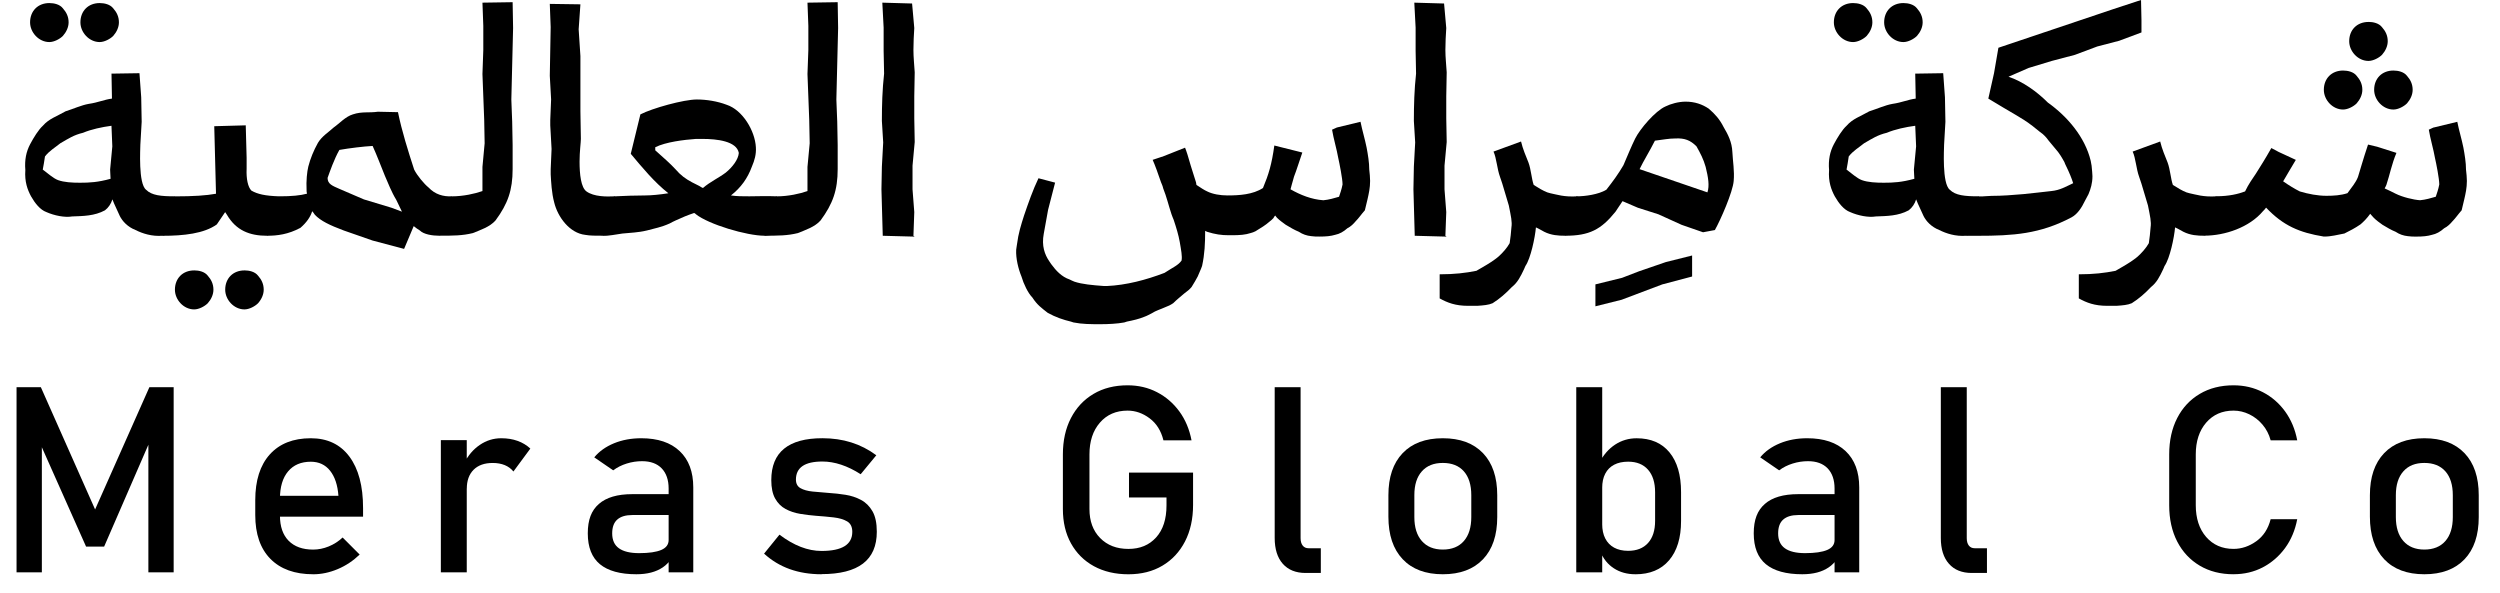 <svg width="97" height="23" viewBox="0 0 97 23" fill="currentColor" xmlns="http://www.w3.org/2000/svg">
<path d="M3.69 19.767L5.796 15.023H6.738V22.207H5.757V16.826L5.806 17.143L4.04 21.209H3.34L1.574 17.242L1.624 16.826V22.207H0.642V15.023H1.585L3.69 19.767Z" fill="currentColor"/>
<path d="M12.149 22.281C11.436 22.281 10.883 22.081 10.491 21.683C10.1 21.285 9.904 20.718 9.904 19.983V19.405C9.904 18.642 10.092 18.05 10.468 17.632C10.845 17.214 11.375 17.004 12.059 17.004C12.703 17.004 13.203 17.241 13.557 17.716C13.91 18.19 14.087 18.856 14.087 19.712V20.048H10.634V19.238H13.131C13.101 18.823 12.993 18.498 12.808 18.265C12.623 18.032 12.373 17.915 12.06 17.915C11.683 17.915 11.388 18.039 11.178 18.29C10.967 18.54 10.862 18.894 10.862 19.352V20.004C10.862 20.429 10.975 20.755 11.2 20.983C11.425 21.21 11.741 21.324 12.149 21.324C12.353 21.324 12.556 21.283 12.756 21.201C12.957 21.119 13.136 21.003 13.294 20.855L13.955 21.517C13.702 21.76 13.417 21.95 13.102 22.082C12.786 22.215 12.468 22.282 12.15 22.282L12.149 22.281Z" fill="currentColor"/>
<path d="M17.105 22.207V17.078H18.11V22.207H17.105ZM19.921 18.294C19.833 18.186 19.721 18.103 19.586 18.047C19.451 17.992 19.295 17.963 19.117 17.963C18.798 17.963 18.551 18.051 18.375 18.227C18.199 18.404 18.112 18.648 18.112 18.961L18.008 17.973C18.162 17.67 18.365 17.433 18.617 17.262C18.869 17.091 19.146 17.004 19.448 17.004C19.682 17.004 19.893 17.038 20.081 17.106C20.27 17.173 20.436 17.273 20.577 17.405L19.921 18.294Z" fill="currentColor"/>
<path d="M24.691 22.281C24.063 22.281 23.591 22.15 23.277 21.891C22.963 21.631 22.806 21.232 22.806 20.695C22.806 20.159 22.95 19.803 23.238 19.552C23.526 19.3 23.957 19.173 24.533 19.173H25.988L26.057 19.983H24.537C24.277 19.983 24.082 20.042 23.95 20.159C23.819 20.275 23.753 20.454 23.753 20.695C23.753 20.956 23.84 21.149 24.014 21.273C24.188 21.398 24.45 21.462 24.799 21.462C25.18 21.462 25.466 21.42 25.657 21.338C25.848 21.256 25.943 21.127 25.943 20.953L26.046 21.674C25.958 21.812 25.847 21.925 25.716 22.014C25.584 22.103 25.433 22.17 25.264 22.214C25.095 22.258 24.904 22.281 24.689 22.281H24.691ZM25.943 22.207V18.956C25.943 18.621 25.853 18.36 25.674 18.173C25.495 17.987 25.241 17.894 24.912 17.894C24.711 17.894 24.513 17.924 24.317 17.985C24.121 18.046 23.946 18.134 23.792 18.249L23.057 17.745C23.251 17.511 23.506 17.33 23.824 17.199C24.141 17.069 24.495 17.004 24.882 17.004C25.523 17.004 26.02 17.17 26.371 17.503C26.723 17.835 26.899 18.305 26.899 18.91V22.206H25.942L25.943 22.207Z" fill="currentColor"/>
<path d="M31.876 22.281C31.423 22.281 31.011 22.214 30.64 22.081C30.27 21.948 29.939 21.748 29.646 21.481L30.243 20.745C30.523 20.956 30.798 21.114 31.069 21.219C31.34 21.324 31.609 21.377 31.875 21.377C32.273 21.377 32.571 21.315 32.77 21.192C32.97 21.068 33.069 20.882 33.069 20.635C33.069 20.444 33.002 20.309 32.869 20.23C32.736 20.152 32.562 20.1 32.346 20.075C32.131 20.05 31.899 20.03 31.653 20.012C31.446 19.996 31.241 19.971 31.037 19.936C30.833 19.901 30.647 19.839 30.479 19.748C30.311 19.658 30.177 19.523 30.077 19.345C29.977 19.168 29.926 18.929 29.926 18.629C29.926 18.085 30.092 17.678 30.424 17.408C30.756 17.138 31.251 17.003 31.909 17.003C32.31 17.003 32.683 17.057 33.028 17.166C33.374 17.274 33.698 17.44 34.001 17.664L33.394 18.4C33.137 18.235 32.884 18.112 32.637 18.03C32.388 17.948 32.146 17.907 31.909 17.907C31.567 17.907 31.31 17.965 31.139 18.082C30.969 18.198 30.882 18.374 30.882 18.608C30.882 18.763 30.941 18.875 31.06 18.942C31.178 19.008 31.334 19.052 31.529 19.072C31.722 19.091 31.932 19.11 32.155 19.126C32.37 19.139 32.585 19.163 32.804 19.198C33.023 19.232 33.224 19.299 33.408 19.397C33.593 19.495 33.74 19.643 33.852 19.837C33.964 20.031 34.02 20.296 34.02 20.632C34.02 21.182 33.842 21.594 33.485 21.866C33.127 22.14 32.591 22.276 31.874 22.276L31.876 22.281Z" fill="currentColor"/>
<path d="M43.805 18.338H46.291V19.593C46.291 20.134 46.186 20.605 45.978 21.009C45.769 21.413 45.477 21.726 45.102 21.948C44.728 22.171 44.287 22.282 43.78 22.282C43.273 22.282 42.825 22.177 42.443 21.968C42.062 21.759 41.766 21.464 41.555 21.084C41.344 20.703 41.24 20.26 41.24 19.753V17.633C41.24 17.093 41.344 16.622 41.553 16.22C41.761 15.818 42.054 15.505 42.428 15.284C42.803 15.061 43.244 14.95 43.751 14.95C44.168 14.95 44.549 15.039 44.892 15.217C45.236 15.395 45.525 15.644 45.758 15.962C45.992 16.282 46.149 16.656 46.231 17.084H45.141C45.049 16.712 44.87 16.427 44.603 16.229C44.337 16.03 44.053 15.932 43.75 15.932C43.303 15.932 42.944 16.088 42.675 16.4C42.405 16.711 42.271 17.122 42.271 17.632V19.752C42.271 20.219 42.409 20.594 42.685 20.875C42.962 21.157 43.327 21.298 43.781 21.298C44.235 21.298 44.586 21.15 44.856 20.854C45.125 20.557 45.26 20.144 45.26 19.613V19.302H43.805V18.338Z" fill="currentColor"/>
<path d="M50.463 15.023V20.882C50.463 21.005 50.491 21.099 50.545 21.169C50.599 21.238 50.675 21.272 50.775 21.272H51.248V22.231H50.656C50.278 22.231 49.983 22.112 49.773 21.876C49.563 21.639 49.458 21.305 49.458 20.873V15.023H50.463Z" fill="currentColor"/>
<path d="M55.981 22.281C55.311 22.281 54.791 22.086 54.423 21.696C54.054 21.306 53.87 20.756 53.87 20.048V19.213C53.87 18.511 54.054 17.968 54.423 17.582C54.791 17.197 55.311 17.004 55.981 17.004C56.652 17.004 57.171 17.197 57.54 17.582C57.908 17.968 58.093 18.511 58.093 19.213V20.063C58.093 20.768 57.908 21.314 57.54 21.7C57.171 22.087 56.652 22.281 55.981 22.281ZM55.981 21.323C56.333 21.323 56.606 21.212 56.798 20.992C56.99 20.771 57.086 20.461 57.086 20.063V19.213C57.086 18.815 56.99 18.506 56.798 18.288C56.606 18.07 56.334 17.962 55.981 17.962C55.629 17.962 55.361 18.07 55.168 18.288C54.973 18.505 54.877 18.813 54.877 19.213V20.063C54.877 20.461 54.973 20.771 55.168 20.992C55.361 21.212 55.633 21.323 55.981 21.323Z" fill="currentColor"/>
<path d="M61.159 22.207V15.023H62.166V22.207H61.159ZM63.453 22.281C63.134 22.281 62.856 22.205 62.619 22.051C62.382 21.898 62.208 21.682 62.096 21.401L62.165 20.33C62.165 20.55 62.204 20.738 62.284 20.893C62.363 21.047 62.477 21.166 62.627 21.248C62.777 21.33 62.959 21.372 63.172 21.372C63.504 21.372 63.762 21.27 63.944 21.068C64.126 20.866 64.218 20.58 64.218 20.211V19.1C64.218 18.725 64.127 18.433 63.944 18.225C63.762 18.017 63.504 17.913 63.172 17.913C62.958 17.913 62.777 17.953 62.627 18.032C62.477 18.111 62.363 18.226 62.284 18.378C62.204 18.53 62.165 18.714 62.165 18.932L62.061 17.945C62.216 17.645 62.418 17.414 62.668 17.25C62.918 17.087 63.196 17.005 63.502 17.005C64.052 17.005 64.476 17.188 64.775 17.551C65.075 17.915 65.225 18.43 65.225 19.095V20.212C65.225 20.867 65.07 21.376 64.761 21.738C64.453 22.101 64.016 22.282 63.454 22.282L63.453 22.281Z" fill="currentColor"/>
<path d="M69.929 22.281C69.301 22.281 68.83 22.15 68.516 21.891C68.201 21.631 68.045 21.232 68.045 20.695C68.045 20.159 68.189 19.803 68.477 19.552C68.764 19.3 69.195 19.173 69.771 19.173H71.226L71.295 19.983H69.776C69.516 19.983 69.321 20.042 69.189 20.159C69.057 20.275 68.992 20.454 68.992 20.695C68.992 20.956 69.079 21.149 69.253 21.273C69.427 21.398 69.688 21.462 70.037 21.462C70.419 21.462 70.704 21.42 70.896 21.338C71.087 21.256 71.181 21.127 71.181 20.953L71.285 21.674C71.196 21.812 71.086 21.925 70.954 22.014C70.823 22.103 70.672 22.17 70.503 22.214C70.334 22.258 70.142 22.281 69.928 22.281H69.929ZM71.181 22.207V18.956C71.181 18.621 71.091 18.36 70.913 18.173C70.733 17.987 70.48 17.894 70.15 17.894C69.95 17.894 69.752 17.924 69.556 17.985C69.36 18.046 69.185 18.134 69.031 18.249L68.296 17.745C68.489 17.511 68.745 17.33 69.063 17.199C69.38 17.069 69.733 17.004 70.12 17.004C70.762 17.004 71.258 17.17 71.61 17.503C71.961 17.835 72.138 18.305 72.138 18.91V22.206H71.18L71.181 22.207Z" fill="currentColor"/>
<path d="M76.31 15.023V20.882C76.31 21.005 76.338 21.099 76.392 21.169C76.446 21.238 76.522 21.272 76.621 21.272H77.094V22.231H76.502C76.124 22.231 75.829 22.112 75.62 21.876C75.409 21.639 75.304 21.305 75.304 20.873V15.023H76.31Z" fill="currentColor"/>
<path d="M86.662 22.281C86.162 22.281 85.724 22.17 85.349 21.947C84.975 21.725 84.683 21.413 84.476 21.012C84.269 20.61 84.165 20.14 84.165 19.604V17.633C84.165 17.093 84.269 16.622 84.476 16.22C84.683 15.818 84.975 15.505 85.349 15.284C85.724 15.061 86.162 14.95 86.662 14.95C87.076 14.95 87.455 15.039 87.799 15.217C88.142 15.395 88.43 15.644 88.661 15.962C88.893 16.282 89.051 16.656 89.132 17.084H88.101C88.039 16.853 87.934 16.651 87.788 16.478C87.642 16.305 87.47 16.171 87.273 16.075C87.076 15.98 86.872 15.932 86.662 15.932C86.22 15.932 85.867 16.088 85.598 16.4C85.33 16.711 85.196 17.122 85.196 17.632V19.603C85.196 20.113 85.33 20.523 85.598 20.833C85.867 21.142 86.22 21.297 86.662 21.297C86.974 21.297 87.269 21.197 87.544 21C87.82 20.803 88.006 20.518 88.101 20.145H89.132C89.051 20.573 88.893 20.947 88.659 21.267C88.425 21.586 88.137 21.834 87.796 22.013C87.454 22.191 87.076 22.28 86.662 22.28V22.281Z" fill="currentColor"/>
<path d="M94.064 22.281C93.394 22.281 92.874 22.086 92.505 21.696C92.137 21.306 91.952 20.756 91.952 20.048V19.213C91.952 18.511 92.137 17.968 92.505 17.582C92.874 17.197 93.394 17.004 94.064 17.004C94.734 17.004 95.254 17.197 95.623 17.582C95.991 17.968 96.175 18.511 96.175 19.213V20.063C96.175 20.768 95.991 21.314 95.623 21.7C95.254 22.087 94.734 22.281 94.064 22.281ZM94.064 21.323C94.415 21.323 94.688 21.212 94.881 20.992C95.073 20.771 95.169 20.461 95.169 20.063V19.213C95.169 18.815 95.073 18.506 94.881 18.288C94.688 18.07 94.416 17.962 94.064 17.962C93.711 17.962 93.444 18.07 93.251 18.288C93.057 18.505 92.959 18.813 92.959 19.213V20.063C92.959 20.461 93.056 20.771 93.251 20.992C93.444 21.212 93.716 21.323 94.064 21.323Z" fill="currentColor"/>
<path d="M5.411 2.84L5.479 3.774L5.497 4.726L5.446 5.61C5.446 5.763 5.361 7.123 5.667 7.362C5.888 7.583 6.244 7.617 6.788 7.617L6.771 8.874L6.312 9.147C5.888 9.18 5.531 9.061 5.259 8.925C4.954 8.806 4.75 8.585 4.649 8.382C4.547 8.144 4.445 7.957 4.361 7.735C4.31 7.905 4.207 8.058 4.073 8.16C3.665 8.382 3.224 8.382 2.8 8.398C2.512 8.448 2.104 8.364 1.799 8.228C1.561 8.143 1.358 7.888 1.204 7.617C1.068 7.362 0.95 7.056 0.983 6.597C0.95 6.205 1.017 5.882 1.17 5.594C1.306 5.339 1.492 5.033 1.662 4.88C1.899 4.607 2.188 4.523 2.544 4.319C2.867 4.217 3.155 4.081 3.444 4.03C3.8 3.98 4.054 3.861 4.343 3.826V3.775L4.326 2.857L5.412 2.84H5.411ZM1.914 0.119C2.101 0.119 2.322 0.17 2.44 0.323C2.576 0.477 2.662 0.646 2.662 0.867C2.662 1.053 2.576 1.24 2.44 1.394C2.322 1.513 2.101 1.632 1.914 1.632C1.506 1.632 1.167 1.258 1.167 0.867C1.167 0.425 1.473 0.119 1.914 0.119ZM4.29 6.937C4.29 6.835 4.273 6.715 4.273 6.58L4.358 5.679L4.325 4.88C3.952 4.93 3.544 5.016 3.221 5.152C2.865 5.237 2.662 5.373 2.339 5.56C2.152 5.714 1.915 5.849 1.745 6.07C1.727 6.189 1.677 6.512 1.659 6.58C1.846 6.717 2.067 6.921 2.254 6.989C2.491 7.074 2.797 7.09 3.103 7.09C3.476 7.09 3.799 7.073 4.29 6.937ZM3.867 0.119C4.053 0.119 4.274 0.17 4.393 0.323C4.529 0.477 4.614 0.646 4.614 0.867C4.614 1.053 4.529 1.24 4.393 1.394C4.274 1.513 4.053 1.632 3.867 1.632C3.459 1.632 3.12 1.258 3.12 0.867C3.12 0.425 3.425 0.119 3.867 0.119Z" fill="currentColor"/>
<path d="M8.381 7.515L8.313 4.897L9.535 4.863L9.569 6.121V6.546C9.551 6.937 9.619 7.26 9.755 7.396C9.993 7.532 10.282 7.6 10.842 7.618V8.791L10.366 9.148C9.687 9.148 9.161 8.943 8.804 8.332C8.787 8.298 8.753 8.264 8.736 8.23L8.413 8.707C7.921 9.063 7.123 9.149 6.309 9.149V8.061L6.784 7.619C7.515 7.619 8.007 7.585 8.38 7.517L8.381 7.515ZM7.533 10.491C7.72 10.491 7.941 10.541 8.06 10.695C8.196 10.848 8.281 11.018 8.281 11.24C8.281 11.427 8.196 11.614 8.06 11.767C7.941 11.886 7.72 12.005 7.533 12.005C7.125 12.005 6.787 11.631 6.787 11.24C6.787 10.798 7.092 10.492 7.533 10.492V10.491ZM9.485 10.491C9.671 10.491 9.892 10.541 10.011 10.695C10.147 10.848 10.232 11.018 10.232 11.24C10.232 11.427 10.147 11.614 10.011 11.767C9.892 11.886 9.671 12.005 9.485 12.005C9.077 12.005 8.738 11.631 8.738 11.24C8.738 10.798 9.043 10.492 9.485 10.492V10.491Z" fill="currentColor"/>
<path d="M11.912 7.515C11.895 7.464 11.895 7.413 11.895 7.362C11.877 7.021 11.912 6.665 11.963 6.46C12.048 6.137 12.166 5.849 12.336 5.542C12.489 5.287 12.743 5.133 12.946 4.947C13.168 4.793 13.405 4.522 13.693 4.437C14.049 4.318 14.321 4.386 14.66 4.335L15.441 4.352C15.595 5.1 15.832 5.849 16.069 6.579C16.188 6.817 16.46 7.14 16.629 7.276C16.884 7.548 17.206 7.633 17.529 7.617V8.773L17.053 9.147C16.781 9.147 16.442 9.096 16.289 8.942C16.204 8.892 16.136 8.841 16.052 8.773L15.679 9.657L14.457 9.333C14.219 9.248 13.472 8.993 13.336 8.942C12.792 8.738 12.436 8.568 12.215 8.331C12.181 8.28 12.147 8.229 12.113 8.195C12.046 8.416 11.892 8.637 11.655 8.841C11.179 9.096 10.755 9.147 10.365 9.147V8.058L10.841 7.617C11.332 7.617 11.655 7.583 11.909 7.515H11.912ZM13.169 5.815C12.965 6.172 12.795 6.666 12.71 6.903C12.71 7.141 12.897 7.209 13.169 7.328L14.119 7.737L15.188 8.06L15.596 8.213C15.528 8.077 15.46 7.925 15.375 7.754C15.188 7.448 15.052 7.09 14.933 6.819C14.78 6.445 14.628 6.037 14.458 5.663C14.118 5.68 13.558 5.748 13.168 5.817L13.169 5.815Z" fill="currentColor"/>
<path d="M17.055 7.855L17.531 7.618C17.972 7.618 18.431 7.516 18.719 7.413V6.479L18.804 5.56L18.787 4.642L18.719 2.873L18.752 1.938V1.004L18.719 0.103L19.89 0.085L19.908 1.088L19.84 3.86C19.84 4.013 19.873 4.591 19.873 4.726C19.873 4.896 19.89 5.491 19.89 5.627V6.562C19.89 7.378 19.704 7.905 19.228 8.551C19.007 8.806 18.634 8.925 18.346 9.044C17.938 9.145 17.582 9.145 17.055 9.145V7.853V7.855Z" fill="currentColor"/>
<path d="M22.487 6.273C22.487 6.75 22.538 7.276 22.759 7.43C23.047 7.634 23.522 7.634 23.862 7.617V8.874L23.387 9.146C23.115 9.146 22.895 9.147 22.708 9.113C22.097 9.045 21.639 8.416 21.503 7.855C21.402 7.481 21.384 7.056 21.367 6.767V6.563L21.401 5.781L21.35 4.862V4.658L21.383 3.858L21.332 2.94L21.366 1.052L21.332 0.151L22.52 0.168L22.452 1.138L22.52 2.175V4.318L22.538 5.388C22.538 5.525 22.487 5.881 22.487 6.272V6.273Z" fill="currentColor"/>
<path d="M25.933 7.498C25.39 7.073 24.915 6.495 24.474 5.968L24.847 4.438C25.306 4.2 26.528 3.86 27.037 3.86C27.41 3.86 27.835 3.928 28.191 4.064C28.819 4.268 29.295 5.084 29.328 5.713C29.346 5.985 29.277 6.223 29.175 6.46C29.006 6.92 28.751 7.276 28.361 7.583C28.582 7.617 28.802 7.617 29.074 7.617C29.379 7.617 29.719 7.599 30.143 7.617V9.096L29.667 9.147C28.971 9.147 27.494 8.705 27.002 8.313C26.985 8.296 26.969 8.28 26.934 8.263C26.68 8.348 26.476 8.432 26.221 8.551C26.171 8.568 26.017 8.653 25.984 8.67C25.644 8.823 25.407 8.857 25.102 8.942C24.746 9.028 24.457 9.028 24.151 9.061C23.88 9.095 23.608 9.163 23.388 9.147V7.872L23.863 7.617C24.271 7.599 24.627 7.583 25.035 7.583C25.272 7.583 25.612 7.55 25.935 7.498H25.933ZM27.274 7.295C27.546 7.057 27.886 6.903 28.157 6.699C28.411 6.495 28.649 6.189 28.666 5.934C28.581 5.475 27.817 5.39 27.257 5.39H27.002C26.544 5.423 25.831 5.508 25.424 5.713V5.832C25.73 6.104 26.019 6.359 26.205 6.563C26.409 6.801 26.596 6.937 26.85 7.073C27.004 7.158 27.105 7.192 27.206 7.26C27.224 7.277 27.24 7.277 27.274 7.293V7.295Z" fill="currentColor"/>
<path d="M29.667 7.855L30.143 7.618C30.584 7.618 31.042 7.516 31.33 7.413V6.479L31.416 5.56L31.398 4.642L31.33 2.873L31.364 1.938V1.004L31.33 0.103L32.502 0.085L32.519 1.088L32.451 3.86C32.451 4.013 32.485 4.591 32.485 4.726C32.485 4.896 32.502 5.491 32.502 5.627V6.562C32.502 7.378 32.315 7.905 31.84 8.551C31.618 8.806 31.245 8.925 30.957 9.044C30.549 9.145 30.193 9.145 29.667 9.145V7.853V7.855Z" fill="currentColor"/>
<path d="M35.49 9.181L34.251 9.148L34.2 7.345L34.217 6.462L34.268 5.527L34.217 4.694C34.217 4.065 34.234 3.487 34.303 2.857L34.285 1.973V1.072L34.234 0.103L35.389 0.136L35.474 1.088C35.457 1.36 35.441 1.649 35.441 1.938C35.441 2.228 35.474 2.517 35.491 2.806L35.474 3.741V4.591L35.491 5.51L35.406 6.428V7.347L35.474 8.23L35.441 9.149L35.491 9.182L35.49 9.181Z" fill="currentColor"/>
<path d="M45.08 6.087L45.98 5.73C46.031 5.849 46.116 6.121 46.201 6.427C46.252 6.614 46.337 6.835 46.405 7.073C46.405 7.107 46.422 7.141 46.422 7.175C46.575 7.276 46.727 7.379 46.846 7.43C47.05 7.531 47.338 7.583 47.627 7.583C48.086 7.583 48.612 7.55 49.003 7.295C49.224 6.767 49.343 6.376 49.444 5.646L50.53 5.918C50.394 6.309 50.309 6.598 50.208 6.853C50.174 6.954 50.157 7.057 50.122 7.158C50.105 7.227 50.089 7.295 50.072 7.345C50.462 7.567 50.886 7.737 51.345 7.77C51.548 7.753 51.786 7.685 51.955 7.634C51.989 7.532 52.056 7.345 52.091 7.157C52.091 6.936 51.972 6.342 51.922 6.12C51.871 5.814 51.735 5.355 51.684 5.032L51.871 4.947L52.788 4.725C52.856 5.065 52.957 5.388 53.025 5.728C53.076 6 53.127 6.306 53.127 6.578C53.144 6.732 53.16 6.884 53.16 7.02C53.16 7.292 53.109 7.513 53.059 7.734C53.025 7.888 52.991 8.023 52.957 8.159C52.821 8.312 52.72 8.465 52.601 8.583C52.516 8.685 52.415 8.788 52.279 8.856C52.126 8.992 51.974 9.077 51.803 9.111C51.634 9.162 51.447 9.179 51.193 9.179C51.091 9.179 50.971 9.179 50.87 9.162C50.701 9.144 50.547 9.093 50.394 8.992C50.225 8.924 50.054 8.822 49.885 8.72C49.766 8.634 49.648 8.55 49.545 8.447C49.528 8.414 49.495 8.397 49.477 8.362C49.444 8.395 49.427 8.43 49.409 8.463C49.359 8.514 49.308 8.565 49.256 8.6C49.103 8.736 48.934 8.837 48.712 8.973C48.644 9.007 48.594 9.024 48.526 9.042C48.322 9.11 48.102 9.127 47.795 9.127H47.677C47.389 9.127 47.15 9.093 46.828 8.991C46.81 8.973 46.777 8.973 46.76 8.957C46.76 9.434 46.742 9.858 46.641 10.318C46.59 10.471 46.523 10.59 46.472 10.726C46.404 10.845 46.336 10.981 46.234 11.135C46.166 11.22 46.065 11.304 45.945 11.39C45.809 11.508 45.657 11.627 45.521 11.763C45.42 11.832 45.318 11.882 45.216 11.917C45.03 12.002 44.843 12.053 44.69 12.155C44.588 12.205 44.503 12.256 44.401 12.291C44.197 12.376 43.977 12.427 43.722 12.478C43.689 12.495 43.654 12.495 43.621 12.511C43.349 12.562 42.993 12.579 42.704 12.579C42.331 12.579 41.991 12.579 41.651 12.511C41.617 12.494 41.583 12.494 41.55 12.478C41.261 12.41 40.955 12.308 40.65 12.137C40.413 11.95 40.242 11.832 40.055 11.542C39.886 11.372 39.716 11.015 39.632 10.726C39.513 10.438 39.41 10.029 39.428 9.689C39.445 9.603 39.445 9.535 39.461 9.467C39.512 9.059 39.614 8.736 39.733 8.362C39.902 7.869 40.073 7.375 40.293 6.916L40.938 7.086L40.666 8.14L40.497 9.075C40.411 9.534 40.53 9.875 40.718 10.146L40.786 10.247C40.972 10.502 41.194 10.74 41.499 10.843C41.55 10.876 41.617 10.893 41.685 10.928C41.991 11.03 42.381 11.064 42.84 11.098H42.941C43.705 11.064 44.469 10.86 45.182 10.588C45.521 10.366 45.708 10.299 45.844 10.111C45.877 9.942 45.827 9.703 45.776 9.397C45.725 9.108 45.64 8.836 45.539 8.53C45.505 8.462 45.488 8.394 45.453 8.309C45.335 7.952 45.267 7.645 45.131 7.306C45.114 7.221 45.08 7.153 45.046 7.068C44.944 6.763 44.808 6.389 44.723 6.202L45.079 6.083L45.08 6.087Z" fill="currentColor"/>
<path d="M56.131 9.181L54.892 9.148L54.841 7.345L54.858 6.462L54.909 5.527L54.858 4.694C54.858 4.065 54.875 3.487 54.943 2.857L54.926 1.973V1.072L54.875 0.103L56.03 0.136L56.115 1.088C56.098 1.36 56.081 1.649 56.081 1.938C56.081 2.228 56.115 2.517 56.132 2.806L56.115 3.741V4.591L56.132 5.51L56.047 6.428V7.347L56.115 8.23L56.081 9.149L56.132 9.182L56.131 9.181Z" fill="currentColor"/>
<path d="M59.017 5.492C59.085 5.781 59.203 6.053 59.305 6.308C59.406 6.58 59.423 6.937 59.508 7.176C59.695 7.295 59.864 7.397 60.035 7.464L60.154 7.498C60.408 7.548 60.68 7.651 61.206 7.617V8.841L60.731 9.147C60.459 9.147 60.187 9.129 59.916 8.993C59.815 8.942 59.712 8.874 59.594 8.823C59.56 9.215 59.39 10.03 59.186 10.32L59.135 10.439C58.999 10.727 58.881 10.966 58.66 11.136C58.438 11.373 58.184 11.595 57.913 11.765C57.76 11.833 57.557 11.85 57.319 11.866H56.963C56.471 11.866 56.164 11.747 55.859 11.578V10.643C56.436 10.643 56.86 10.592 57.285 10.507C57.573 10.337 57.829 10.201 58.049 10.03C58.082 10.013 58.1 9.98 58.134 9.962C58.288 9.826 58.474 9.622 58.575 9.435C58.609 9.197 58.626 9.061 58.643 8.823C58.677 8.602 58.626 8.399 58.542 7.973C58.457 7.701 58.389 7.446 58.288 7.123C58.254 7.037 58.237 6.953 58.202 6.868C58.084 6.545 58.066 6.136 57.948 5.881L59.017 5.49V5.492Z" fill="currentColor"/>
<path d="M65.653 10.729L64.499 11.034L62.921 11.63L61.902 11.885V11.034L62.938 10.779L63.6 10.524L64.636 10.168L65.654 9.913V10.729H65.653Z" fill="currentColor"/>
<path d="M62.683 8.212C62.123 8.909 61.665 9.147 60.731 9.147V7.872L61.189 7.617C61.495 7.617 62.021 7.548 62.326 7.362C62.581 7.038 62.802 6.733 62.989 6.41C63.142 6.053 63.311 5.645 63.447 5.372C63.634 4.998 64.228 4.302 64.619 4.131C64.823 4.029 65.128 3.944 65.4 3.944C65.756 3.944 66.045 4.045 66.299 4.216C66.537 4.42 66.723 4.625 66.876 4.93C67.046 5.219 67.199 5.508 67.216 5.9C67.234 6.273 67.302 6.631 67.267 7.022C67.234 7.447 66.758 8.535 66.537 8.926L66.078 9.012L65.246 8.723L64.347 8.315L63.548 8.06L62.954 7.805C62.869 7.941 62.767 8.077 62.682 8.213L62.683 8.212ZM63.616 6.563L66.248 7.464C66.333 7.209 66.281 6.886 66.18 6.478C66.094 6.172 65.976 5.95 65.823 5.678C65.586 5.44 65.365 5.355 65.009 5.372C64.737 5.372 64.517 5.423 64.211 5.458C64.007 5.866 63.77 6.24 63.616 6.563Z" fill="currentColor"/>
<path d="M75.396 2.84L75.464 3.774L75.482 4.726L75.431 5.61C75.431 5.763 75.346 7.123 75.652 7.362C75.873 7.583 76.229 7.617 76.773 7.617L76.756 8.874L76.297 9.147C75.873 9.18 75.516 9.061 75.244 8.925C74.939 8.806 74.735 8.585 74.634 8.382C74.532 8.144 74.43 7.957 74.346 7.735C74.295 7.905 74.193 8.058 74.058 8.16C73.65 8.382 73.209 8.382 72.785 8.398C72.497 8.448 72.089 8.364 71.784 8.228C71.546 8.143 71.343 7.888 71.189 7.617C71.053 7.362 70.935 7.056 70.968 6.597C70.935 6.205 71.002 5.882 71.155 5.594C71.291 5.339 71.477 5.033 71.647 4.88C71.884 4.607 72.173 4.523 72.529 4.319C72.852 4.217 73.14 4.081 73.429 4.03C73.785 3.98 74.039 3.861 74.329 3.826V3.775L74.311 2.857L75.397 2.84H75.396ZM71.9 0.119C72.087 0.119 72.308 0.17 72.427 0.323C72.563 0.477 72.648 0.646 72.648 0.867C72.648 1.053 72.563 1.24 72.427 1.394C72.308 1.513 72.087 1.632 71.9 1.632C71.492 1.632 71.154 1.258 71.154 0.867C71.154 0.425 71.459 0.119 71.9 0.119ZM74.277 6.937C74.277 6.835 74.259 6.715 74.259 6.58L74.345 5.679L74.311 4.88C73.938 4.93 73.53 5.016 73.208 5.152C72.852 5.237 72.648 5.373 72.325 5.56C72.139 5.714 71.901 5.849 71.731 6.07C71.714 6.189 71.663 6.512 71.646 6.58C71.832 6.717 72.053 6.921 72.24 6.989C72.477 7.074 72.784 7.09 73.089 7.09C73.462 7.09 73.785 7.073 74.277 6.937ZM73.852 0.119C74.038 0.119 74.259 0.17 74.378 0.323C74.514 0.477 74.599 0.646 74.599 0.867C74.599 1.053 74.514 1.24 74.378 1.394C74.259 1.513 74.038 1.632 73.852 1.632C73.444 1.632 73.105 1.258 73.105 0.867C73.105 0.425 73.41 0.119 73.852 0.119Z" fill="currentColor"/>
<path d="M76.941 7.618L77.264 7.6C77.688 7.6 78.095 7.567 78.503 7.532C78.843 7.499 79.284 7.447 79.59 7.413C79.929 7.38 80.149 7.244 80.439 7.108C80.388 6.938 80.285 6.683 80.15 6.411C80.133 6.377 80.117 6.343 80.1 6.292C80.015 6.138 79.913 5.952 79.744 5.765L79.489 5.459C79.404 5.34 79.303 5.221 79.149 5.118C78.963 4.965 78.776 4.813 78.539 4.659C78.438 4.591 78.335 4.54 78.234 4.472C77.894 4.268 77.588 4.098 77.147 3.826L77.368 2.84L77.538 1.853L81.986 0.357L83.072 0L83.089 0.782V1.259L82.224 1.582L81.375 1.803L80.51 2.127L79.61 2.364L78.71 2.637L77.93 2.977C78.489 3.164 79.033 3.555 79.457 3.98C80.221 4.524 80.9 5.323 81.12 6.241C81.138 6.309 81.138 6.377 81.154 6.428C81.171 6.615 81.187 6.751 81.187 6.837C81.187 7.109 81.119 7.329 81.034 7.533C80.983 7.619 80.949 7.703 80.898 7.788C80.762 8.077 80.593 8.316 80.372 8.435C79.149 9.081 78.114 9.149 76.722 9.149H76.298V7.975L76.757 7.619H76.943L76.941 7.618Z" fill="currentColor"/>
<path d="M83.816 5.492C83.884 5.781 84.003 6.053 84.104 6.308C84.205 6.58 84.223 6.937 84.308 7.176C84.495 7.295 84.664 7.397 84.834 7.464L84.953 7.498C85.207 7.548 85.479 7.651 86.006 7.617V8.841L85.53 9.147C85.258 9.147 84.987 9.129 84.716 8.993C84.614 8.942 84.512 8.874 84.393 8.823C84.36 9.215 84.189 10.03 83.985 10.32L83.935 10.439C83.799 10.727 83.68 10.966 83.459 11.136C83.238 11.373 82.983 11.595 82.712 11.765C82.559 11.833 82.356 11.85 82.118 11.866H81.762C81.27 11.866 80.964 11.747 80.658 11.578V10.643C81.236 10.643 81.659 10.592 82.085 10.507C82.374 10.337 82.628 10.201 82.848 10.03C82.882 10.013 82.899 9.98 82.934 9.962C83.087 9.826 83.273 9.622 83.375 9.435C83.408 9.197 83.425 9.061 83.443 8.823C83.476 8.602 83.425 8.399 83.341 7.973C83.256 7.701 83.188 7.446 83.087 7.123C83.053 7.037 83.036 6.953 83.001 6.868C82.883 6.545 82.866 6.136 82.747 5.881L83.816 5.49V5.492Z" fill="currentColor"/>
<path d="M94.426 4.948L95.343 4.726C95.41 5.067 95.512 5.39 95.58 5.729C95.63 6.001 95.681 6.307 95.681 6.579C95.698 6.733 95.715 6.885 95.715 7.021C95.715 7.293 95.664 7.514 95.613 7.735C95.58 7.889 95.545 8.024 95.512 8.16C95.376 8.313 95.275 8.466 95.156 8.585C95.071 8.686 94.969 8.789 94.833 8.857C94.68 8.993 94.528 9.078 94.358 9.112C94.188 9.163 94.002 9.18 93.747 9.18C93.646 9.18 93.526 9.18 93.424 9.163C93.255 9.145 93.102 9.095 92.949 8.993C92.779 8.925 92.609 8.823 92.44 8.721C92.321 8.635 92.202 8.551 92.1 8.448C92.049 8.398 92.014 8.347 91.964 8.295C91.845 8.465 91.709 8.601 91.591 8.703C91.369 8.857 91.167 8.958 90.963 9.06C90.675 9.111 90.471 9.179 90.165 9.179C89.214 9.025 88.586 8.754 87.924 8.056C87.891 8.107 87.839 8.158 87.805 8.192C87.279 8.821 86.329 9.144 85.53 9.144V7.852L86.006 7.614C86.482 7.614 86.838 7.529 87.109 7.427C87.245 7.139 87.397 6.935 87.533 6.73C87.703 6.458 87.889 6.17 88.128 5.744L88.416 5.897L89.078 6.203C88.892 6.509 88.738 6.781 88.586 7.036C88.808 7.19 89.028 7.325 89.231 7.427C89.571 7.529 89.927 7.597 90.267 7.597C90.539 7.597 90.827 7.58 91.082 7.495C91.251 7.258 91.404 7.087 91.489 6.867C91.591 6.543 91.676 6.22 91.88 5.609L92.236 5.694L92.982 5.932C92.796 6.374 92.728 6.765 92.592 7.173C92.574 7.207 92.558 7.259 92.524 7.31C92.677 7.378 92.812 7.446 92.948 7.514C93.219 7.65 93.643 7.752 93.898 7.769C94.102 7.752 94.339 7.683 94.508 7.633C94.542 7.531 94.61 7.344 94.644 7.156C94.644 6.935 94.526 6.34 94.475 6.119C94.424 5.813 94.288 5.354 94.238 5.031L94.424 4.945L94.426 4.948ZM90.911 2.737C91.098 2.737 91.319 2.788 91.437 2.941C91.573 3.095 91.659 3.264 91.659 3.485C91.659 3.672 91.573 3.858 91.437 4.012C91.319 4.131 91.098 4.25 90.911 4.25C90.503 4.25 90.165 3.876 90.165 3.485C90.165 3.043 90.47 2.737 90.911 2.737ZM91.896 0.85C92.082 0.85 92.304 0.901 92.422 1.055C92.558 1.208 92.644 1.378 92.644 1.599C92.644 1.786 92.558 1.973 92.422 2.127C92.304 2.245 92.082 2.364 91.896 2.364C91.488 2.364 91.149 1.99 91.149 1.599C91.149 1.157 91.455 0.852 91.896 0.852V0.85ZM92.864 2.737C93.05 2.737 93.271 2.788 93.39 2.941C93.526 3.095 93.611 3.264 93.611 3.485C93.611 3.672 93.526 3.858 93.39 4.012C93.271 4.131 93.05 4.25 92.864 4.25C92.456 4.25 92.117 3.876 92.117 3.485C92.117 3.043 92.422 2.737 92.864 2.737Z" fill="currentColor"/>
</svg>
